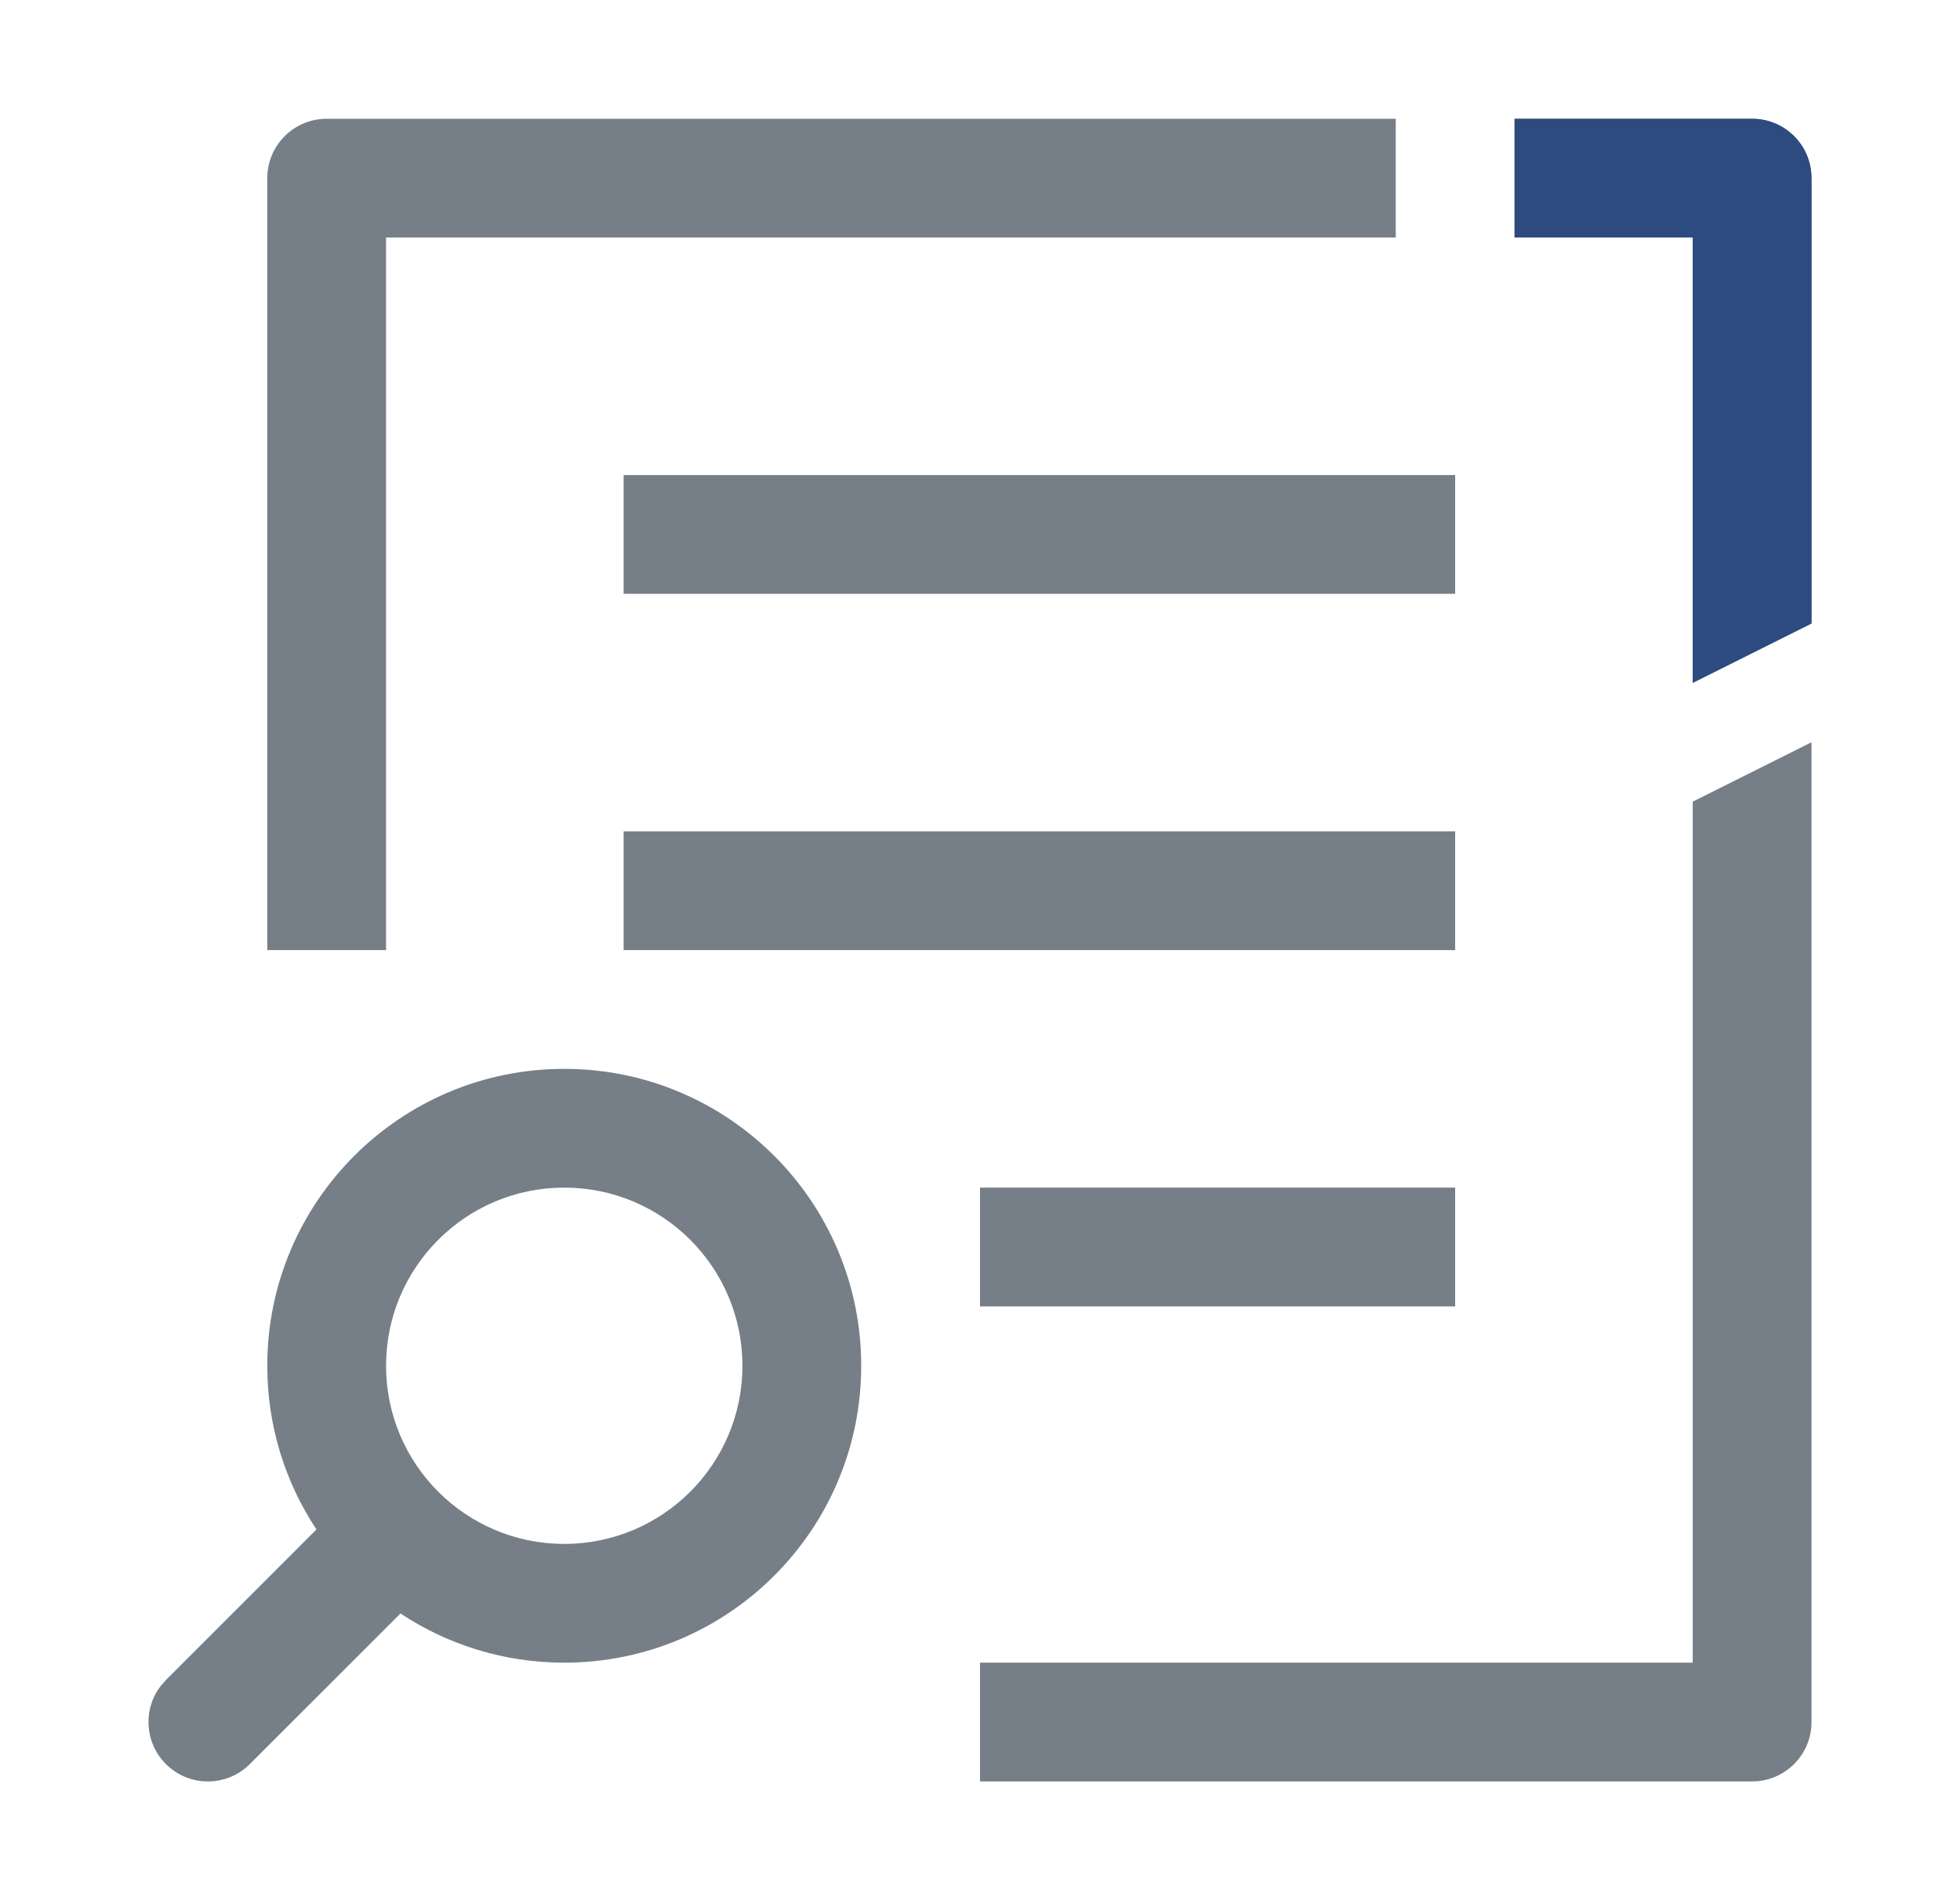 <svg width="33" height="32" viewBox="0 0 33 32" fill="none" xmlns="http://www.w3.org/2000/svg">
<path d="M9.5 18C12.261 18 14.5 20.239 14.5 23C14.5 25.761 12.261 28 9.5 28C8.481 28 7.533 27.695 6.743 27.172L4.207 29.707C3.817 30.098 3.183 30.098 2.793 29.707C2.432 29.347 2.405 28.779 2.71 28.387L2.793 28.293L5.328 25.757C4.805 24.967 4.5 24.019 4.5 23C4.5 20.239 6.739 18 9.5 18ZM9.5 20C7.843 20 6.5 21.343 6.5 23C6.5 24.657 7.843 26 9.5 26C11.157 26 12.5 24.657 12.5 23C12.5 21.343 11.157 20 9.5 20ZM24.5 20V22H16.5V20H24.5ZM24.5 14V16H10.5V14H24.5ZM23.5 2V4H6.5V16H4.5V3C4.5 2.448 4.948 2 5.5 2H23.5ZM30.5 12.5V29C30.5 29.552 30.052 30 29.5 30H16.5V28H28.5V13.5L30.5 12.5ZM24.5 8V10H10.5V8H24.5ZM28.5 4H25.5V2H29.5C30.052 2 30.5 2.448 30.5 3V10.5L28.5 11.5V4Z" fill="#767F88"/>
<path d="M29.5 2C30.013 2 30.436 2.386 30.493 2.883L30.5 3V10.5L28.5 11.5V4H25.5V2H29.5Z" fill="#2D4B7F"/>
</svg>
